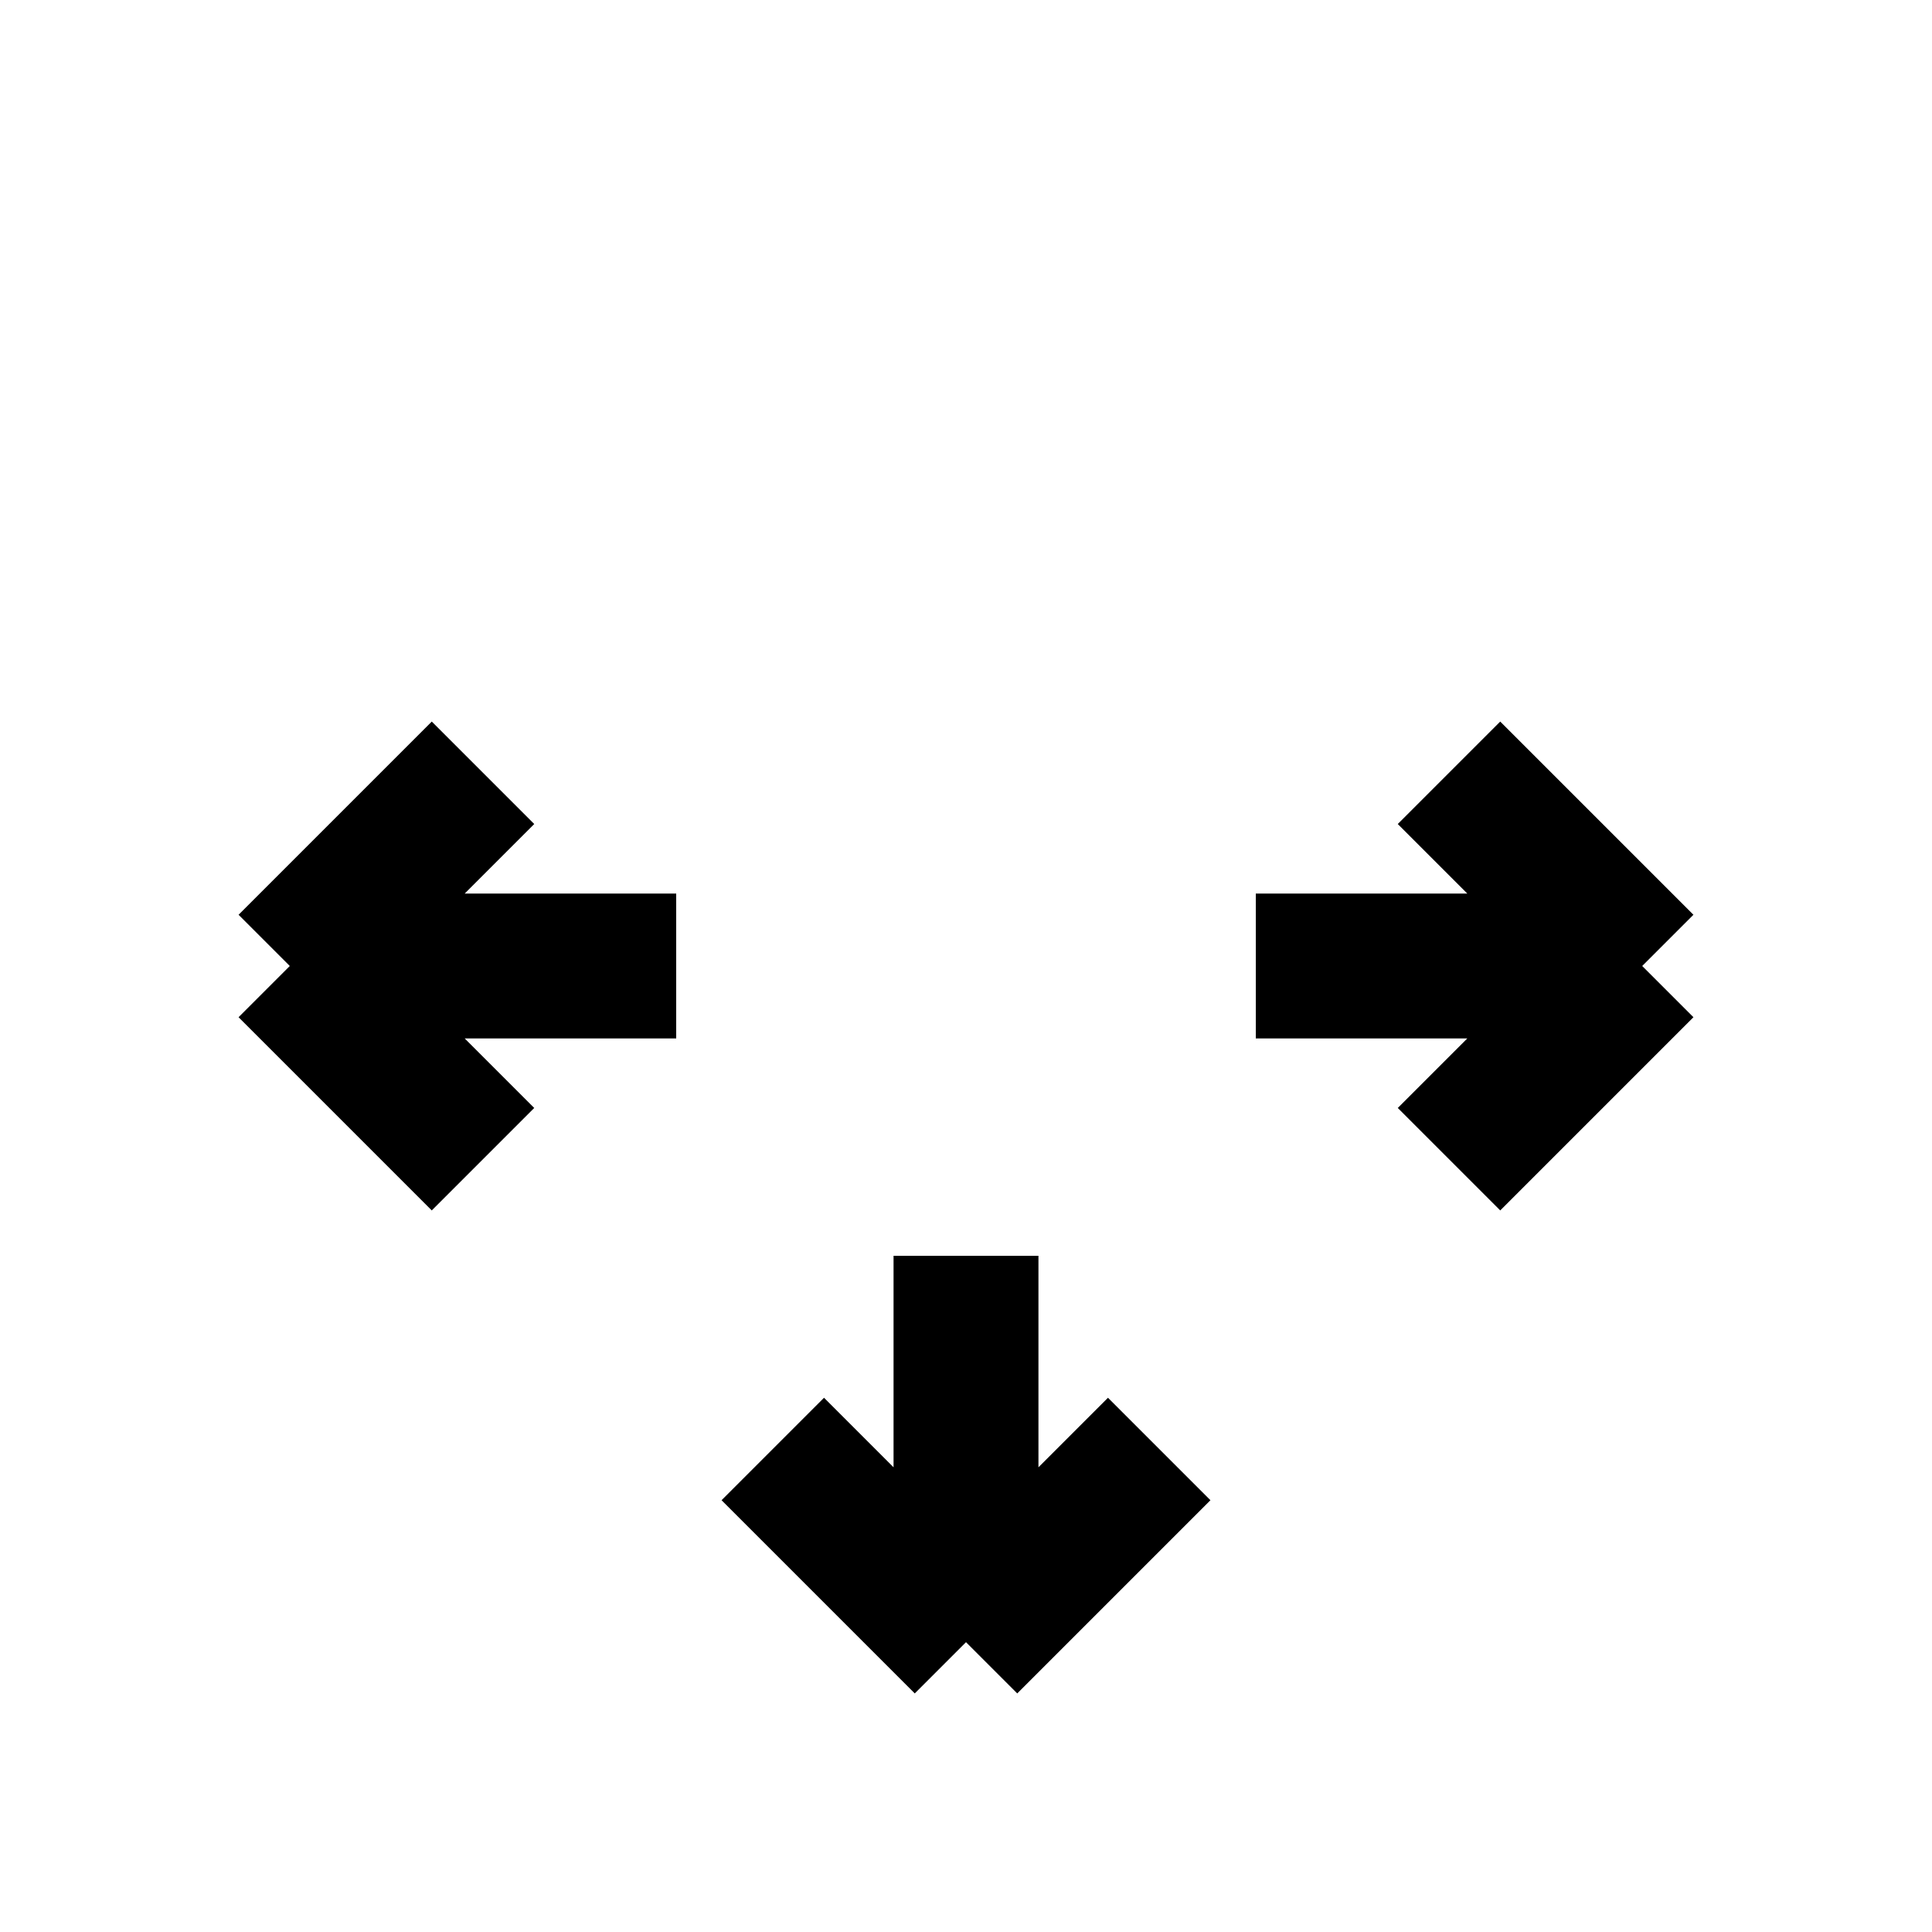 <svg width="20" height="20" viewBox="0 0 20 20" fill="none" xmlns="http://www.w3.org/2000/svg">
<mask id="path-1-inside-1_23_238" fill="white">
<rect x="8" y="8" width="4" height="4" rx="1"/>
</mask>
<rect x="8" y="8" width="4" height="4" rx="1" fill="black" stroke="black" stroke-width="3" mask="url(#path-1-inside-1_23_238)"/>
<path d="M13 10H17M17 10L15 8M17 10L15 12" stroke="black" stroke-width="1.5"/>
<path d="M10 13L10 17M10 17L12 15M10 17L8 15" stroke="black" stroke-width="1.5"/>
<path d="M7 10L3 10M3 10L5 12M3 10L5 8" stroke="black" stroke-width="1.5"/>
</svg>
